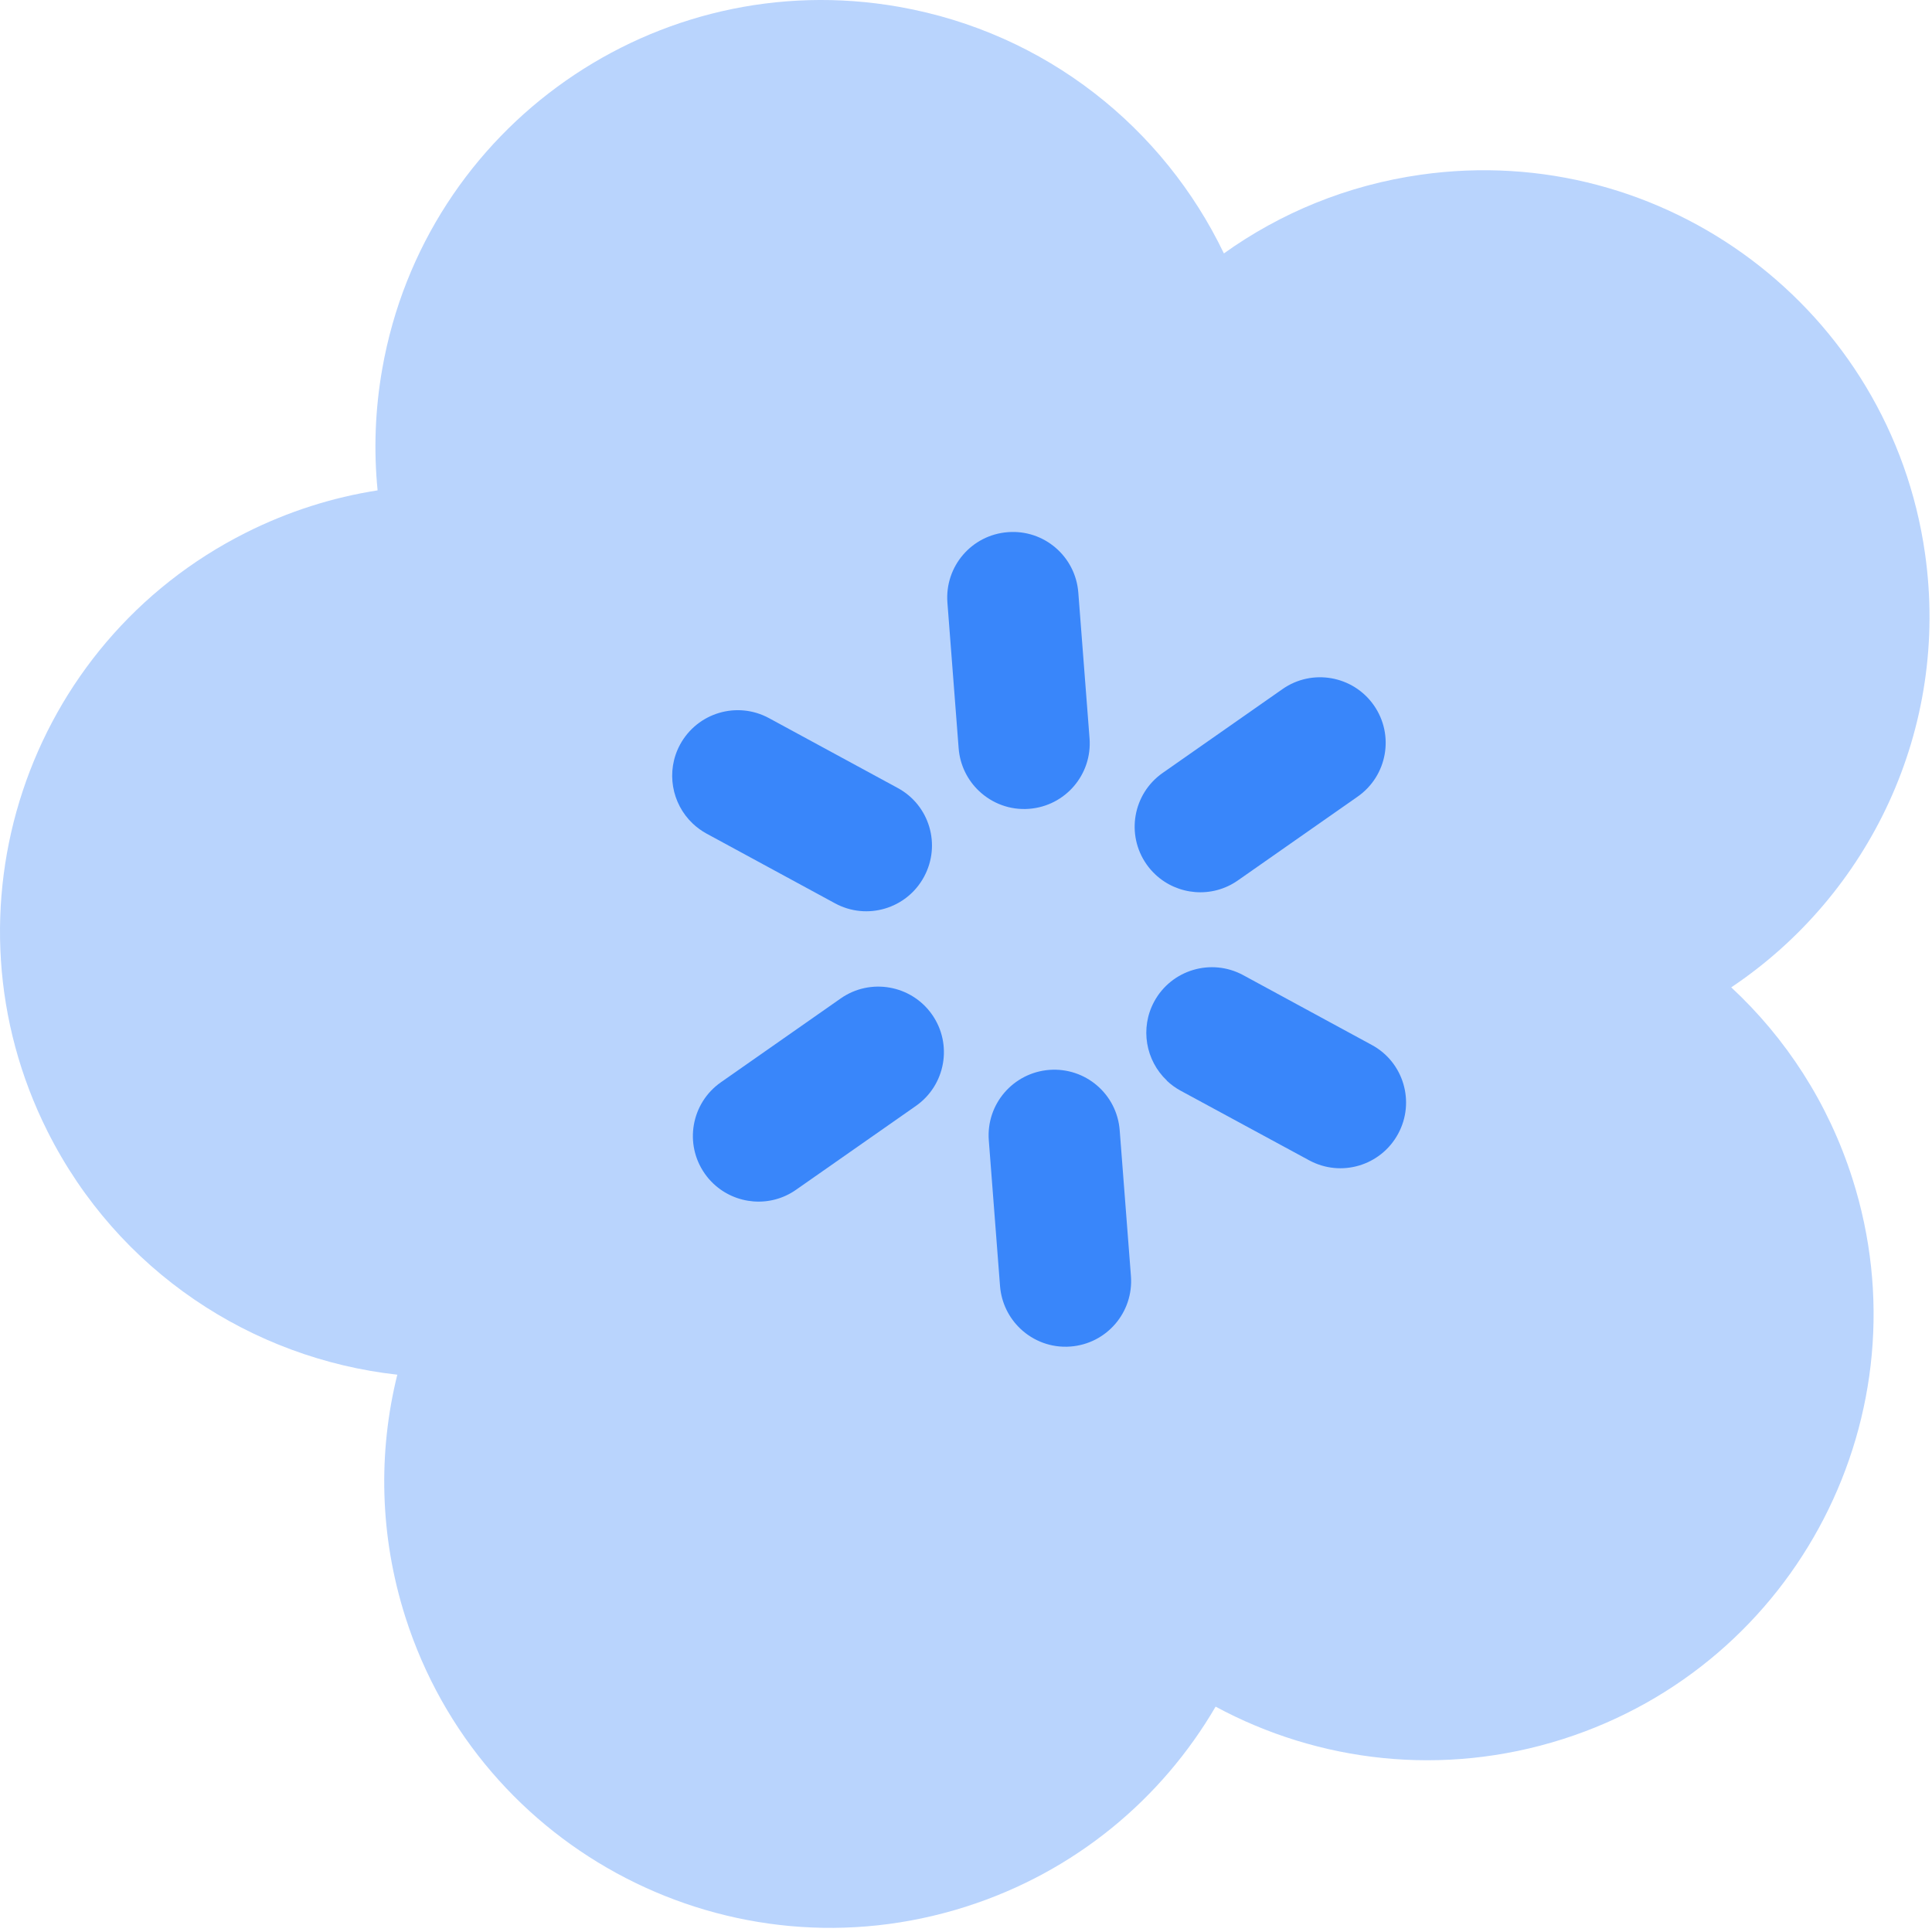 
          <svg
            xmlns="http://www.w3.org/2000/svg"
            width="80"
            height="80"
            viewBox="0 0 76 76"
            fill="none">
            <path
              fill-rule="evenodd"
              clip-rule="evenodd"
              d="M38.002 75.002C42.304 73.629 45.709 70.751 47.819 67.135C51.866 69.318 56.76 69.917 61.487 68.409C70.719 65.462 75.814 55.589 72.867 46.357C71.916 43.377 70.242 40.827 68.102 38.84C73.53 35.209 76.706 28.678 75.726 21.778C74.364 12.184 65.481 5.51 55.887 6.873C52.994 7.284 50.367 8.378 48.145 9.969C45.78 5.043 41.157 1.29 35.365 0.269C25.821 -1.413 16.721 4.96 15.038 14.503C14.752 16.123 14.699 17.73 14.854 19.29C13.095 19.564 11.35 20.112 9.674 20.954C1.015 25.304 -2.479 35.85 1.871 44.51C4.641 50.023 9.922 53.443 15.629 54.077C14.873 57.124 14.926 60.412 15.95 63.622C18.897 72.854 28.77 77.949 38.002 75.002Z"
              fill="#B9D4FD" />
            <path
              d="M45.448 34.399C45.32 34.279 45.204 34.147 45.102 34C44.284 32.833 44.568 31.225 45.735 30.406L50.448 27.109C51.615 26.29 53.227 26.578 54.042 27.742C54.86 28.909 54.576 30.517 53.409 31.335L48.696 34.633C47.676 35.349 46.316 35.219 45.444 34.396L45.448 34.399Z"
              fill="#3986FA" />
            <path
              d="M28.07 46.568C27.942 46.447 27.826 46.316 27.724 46.168C26.905 45.001 27.19 43.393 28.357 42.575L33.07 39.277C34.237 38.459 35.849 38.747 36.664 39.91C37.482 41.077 37.198 42.685 36.03 43.504L31.317 46.801C30.298 47.518 28.938 47.388 28.066 46.564L28.07 46.568Z"
              fill="#3986FA" />
            <path
              d="M40.142 52.271C39.691 51.844 39.392 51.256 39.339 50.593L38.897 44.859C38.788 43.435 39.853 42.199 41.274 42.087C42.698 41.978 43.938 43.039 44.046 44.463L44.488 50.197C44.597 51.621 43.536 52.861 42.111 52.969C41.355 53.029 40.652 52.752 40.142 52.271Z"
              fill="#3986FA" />
            <path
              d="M38.514 31.118C38.062 30.692 37.764 30.103 37.711 29.44L37.269 23.706C37.16 22.282 38.221 21.042 39.646 20.934C41.066 20.822 42.309 21.886 42.418 23.311L42.86 29.044C42.969 30.468 41.907 31.708 40.483 31.817C39.726 31.876 39.024 31.599 38.514 31.118Z"
              fill="#3986FA" />
            <path
              d="M45.901 42.505C45.071 41.722 44.836 40.448 45.403 39.399C46.084 38.144 47.652 37.682 48.903 38.359L53.958 41.103C55.213 41.777 55.679 43.348 54.998 44.603C54.316 45.859 52.752 46.324 51.497 45.643L46.438 42.903C46.236 42.793 46.056 42.659 45.897 42.509L45.901 42.505Z"
              fill="#3986FA" />
            <path
              d="M27.251 32.397C26.421 31.613 26.185 30.339 26.752 29.29C27.434 28.035 28.998 27.569 30.253 28.251L35.308 30.994C36.567 31.671 37.029 33.239 36.347 34.495C35.666 35.75 34.102 36.215 32.847 35.534L27.792 32.791C27.589 32.68 27.409 32.546 27.251 32.397Z"
              fill="#3986FA" />
          </svg>